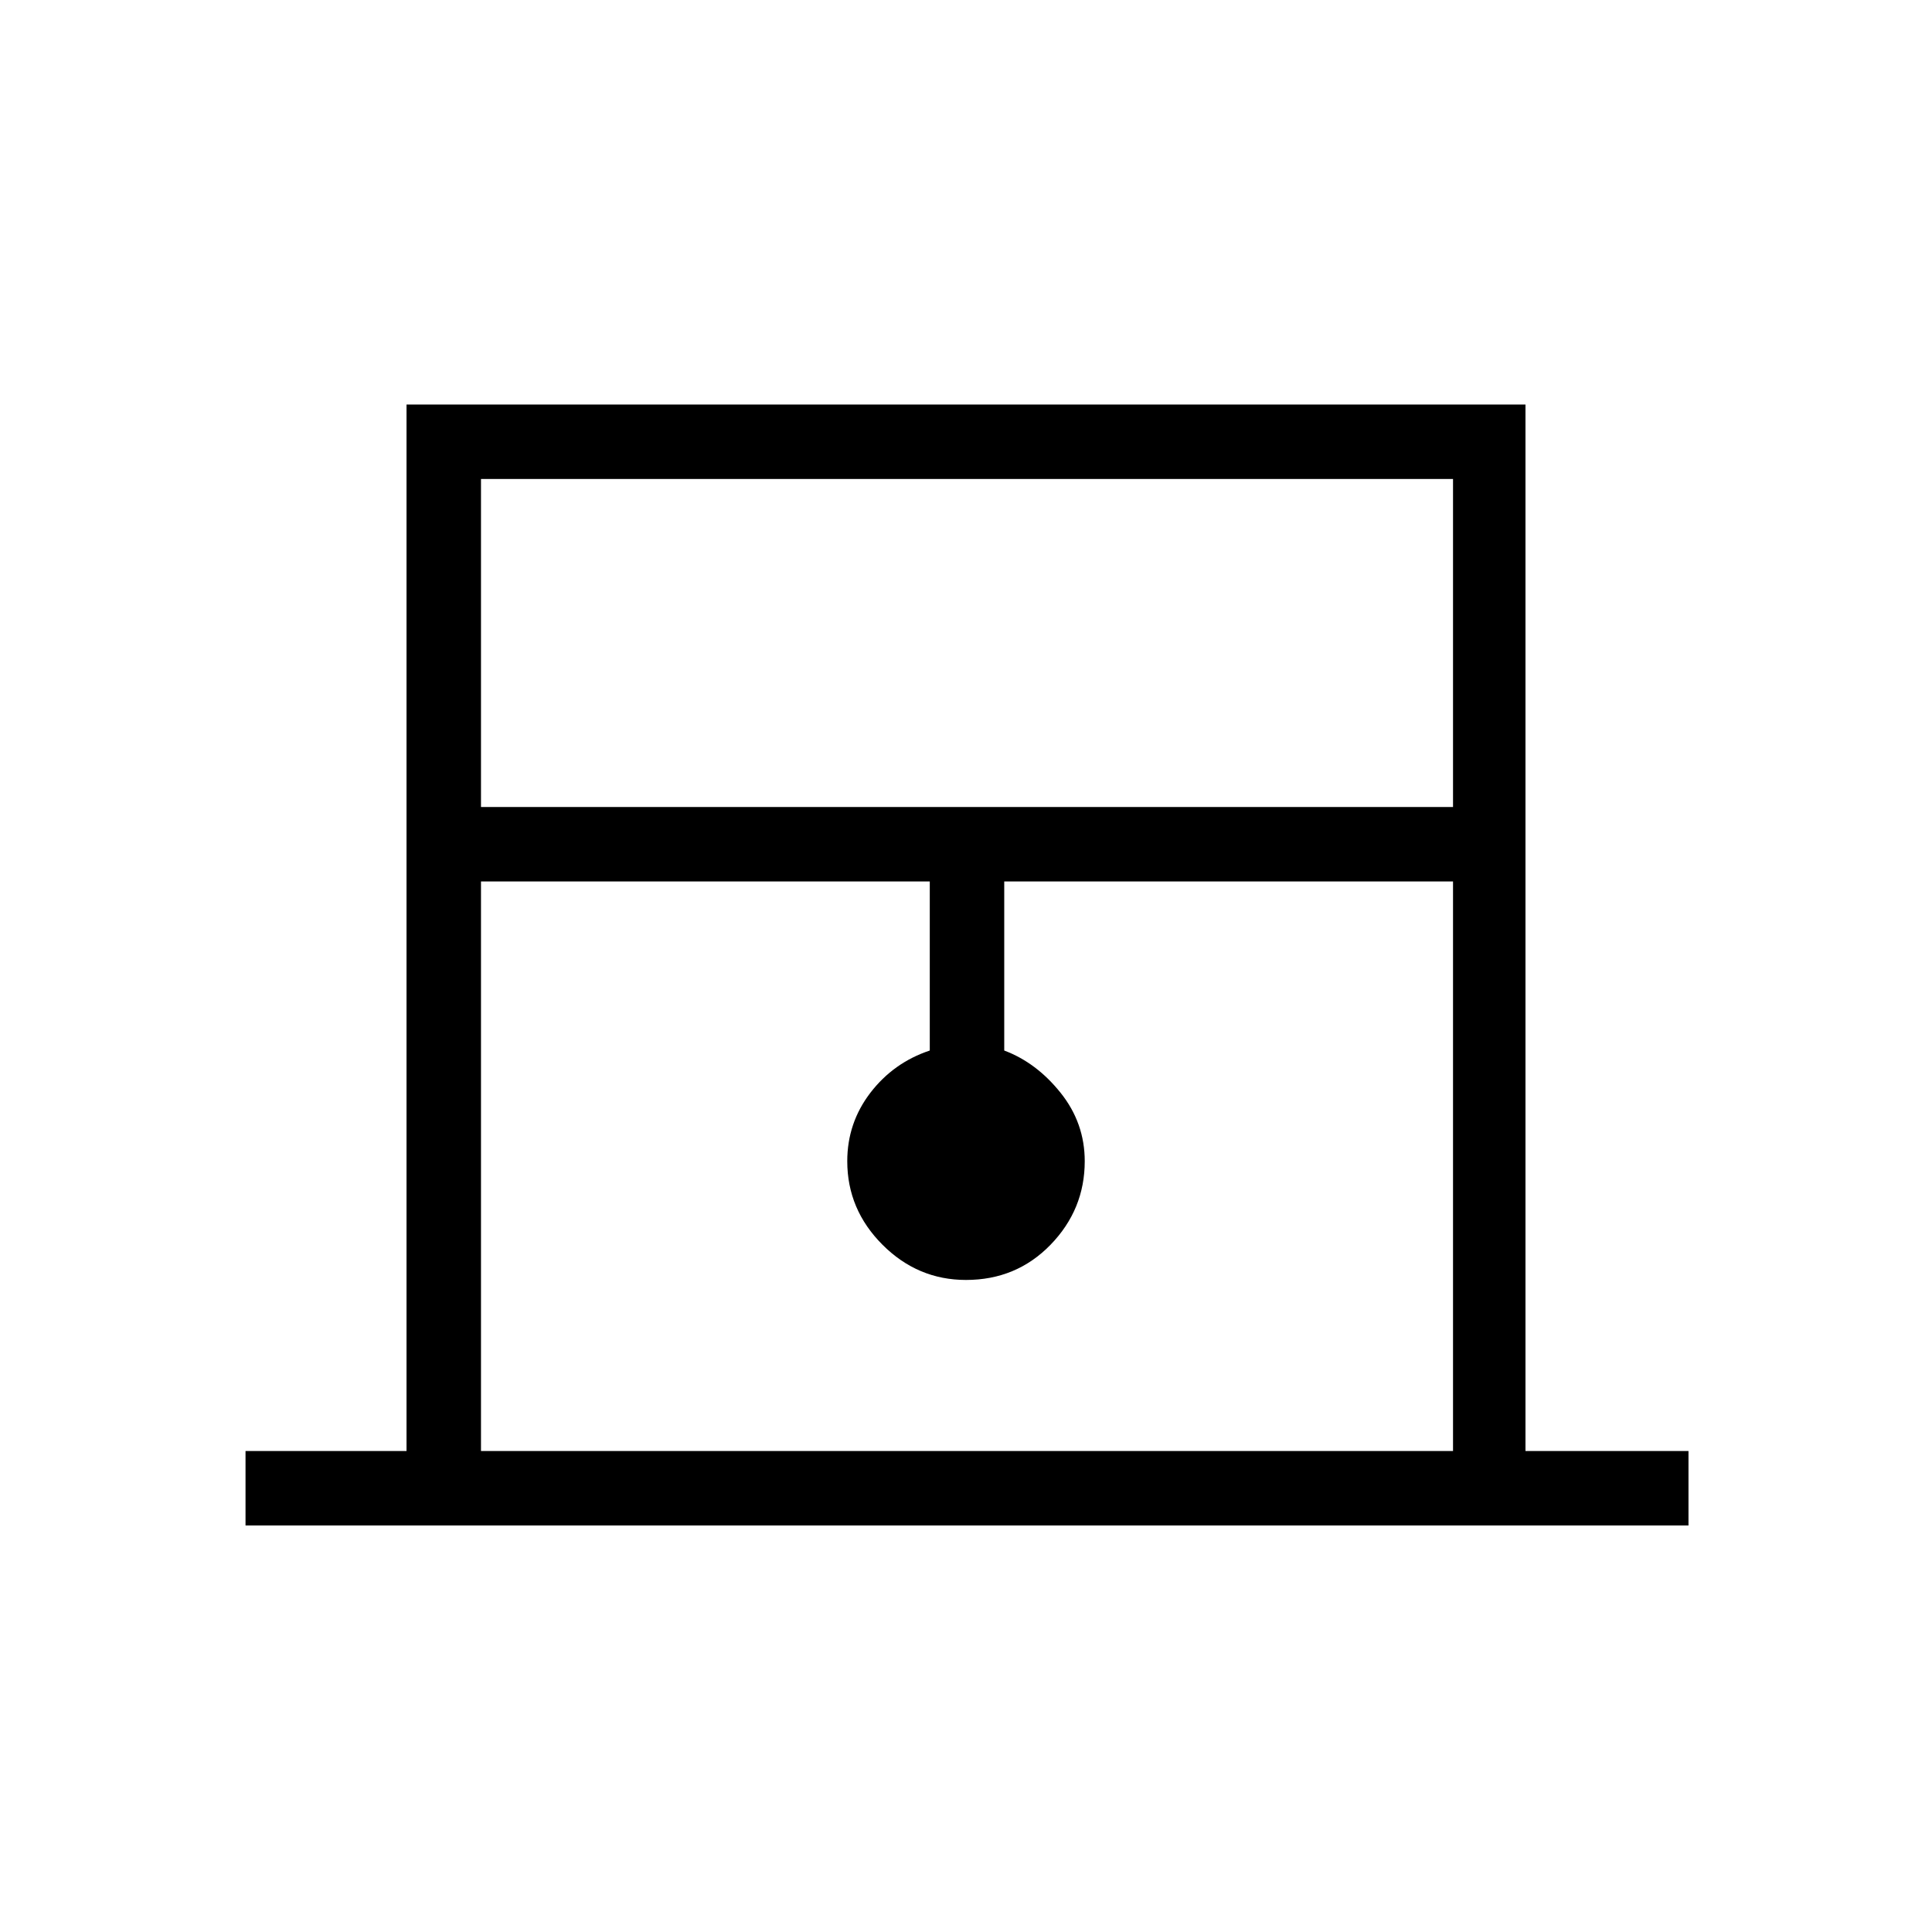 <svg xmlns="http://www.w3.org/2000/svg" height="24" width="24"><path d="M3.05 18.95v-.925h2v-13h13.9v13h2.025v.925Zm2.925-8.925H18.05V5.95H5.975Zm0 8H18.05V10.95h-5.575v2.1q.4.15.7.525.3.375.3.85 0 .6-.425 1.038-.425.437-1.05.437-.6 0-1.037-.437-.438-.438-.438-1.038 0-.475.287-.85.288-.375.738-.525v-2.1H5.975Zm0-12.075H18.05 5.975Z"/></svg>